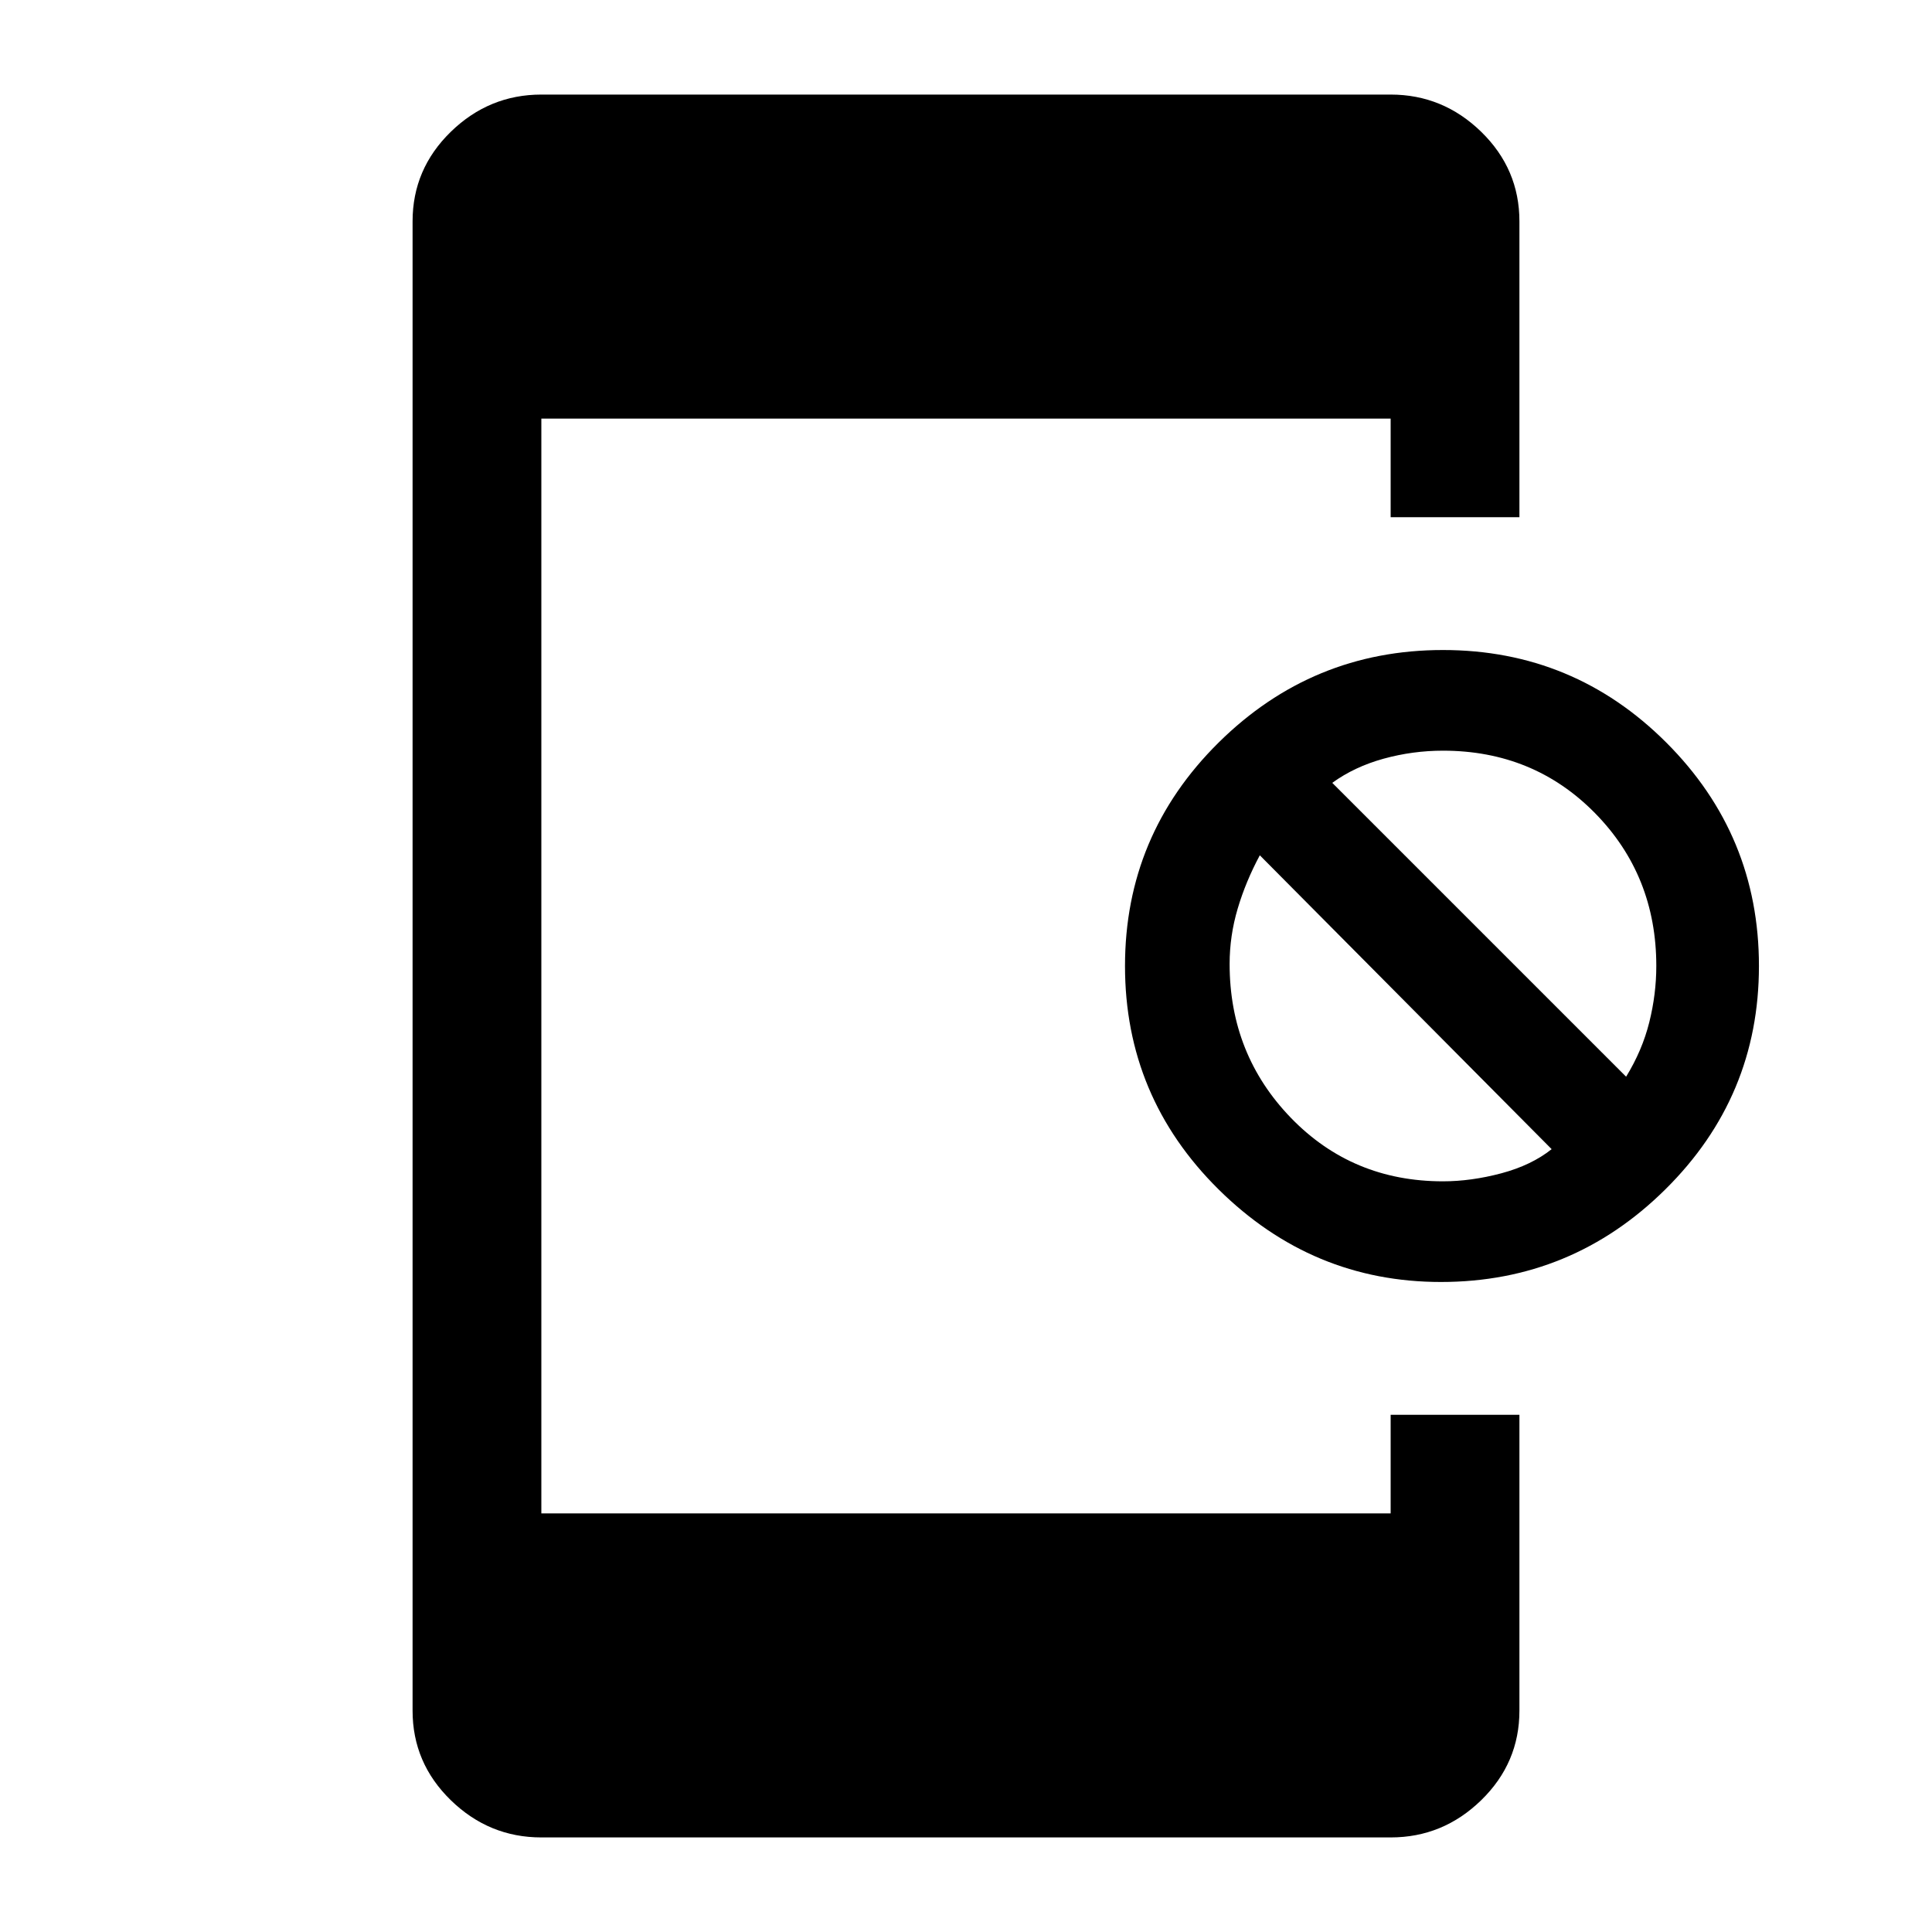 <svg xmlns="http://www.w3.org/2000/svg" height="40" width="40"><path d="M29.833 26.542Q27.167 26.542 25.229 24.625Q23.292 22.708 23.292 20Q23.292 17.292 25.229 15.375Q27.167 13.458 29.875 13.458Q32.583 13.458 34.5 15.375Q36.417 17.292 36.417 20Q36.417 22.708 34.479 24.625Q32.542 26.542 29.833 26.542ZM29.875 24.458Q30.458 24.458 31.083 24.292Q31.708 24.125 32.125 23.792L26.083 17.708Q25.792 18.25 25.625 18.812Q25.458 19.375 25.458 19.958Q25.458 21.833 26.729 23.146Q28 24.458 29.875 24.458ZM33.667 22.292Q34 21.75 34.146 21.167Q34.292 20.583 34.292 20Q34.292 18.125 33.021 16.833Q31.75 15.542 29.875 15.542Q29.25 15.542 28.646 15.708Q28.042 15.875 27.583 16.208ZM11.208 38.042Q10.125 38.042 9.333 37.271Q8.542 36.5 8.542 35.417V4.583Q8.542 3.5 9.333 2.729Q10.125 1.958 11.208 1.958H28.792Q29.875 1.958 30.667 2.729Q31.458 3.5 31.458 4.583V10.708H28.792V8.667H11.208V31.333H28.792V29.292H31.458V35.417Q31.458 36.5 30.667 37.271Q29.875 38.042 28.792 38.042Z"/></svg>
